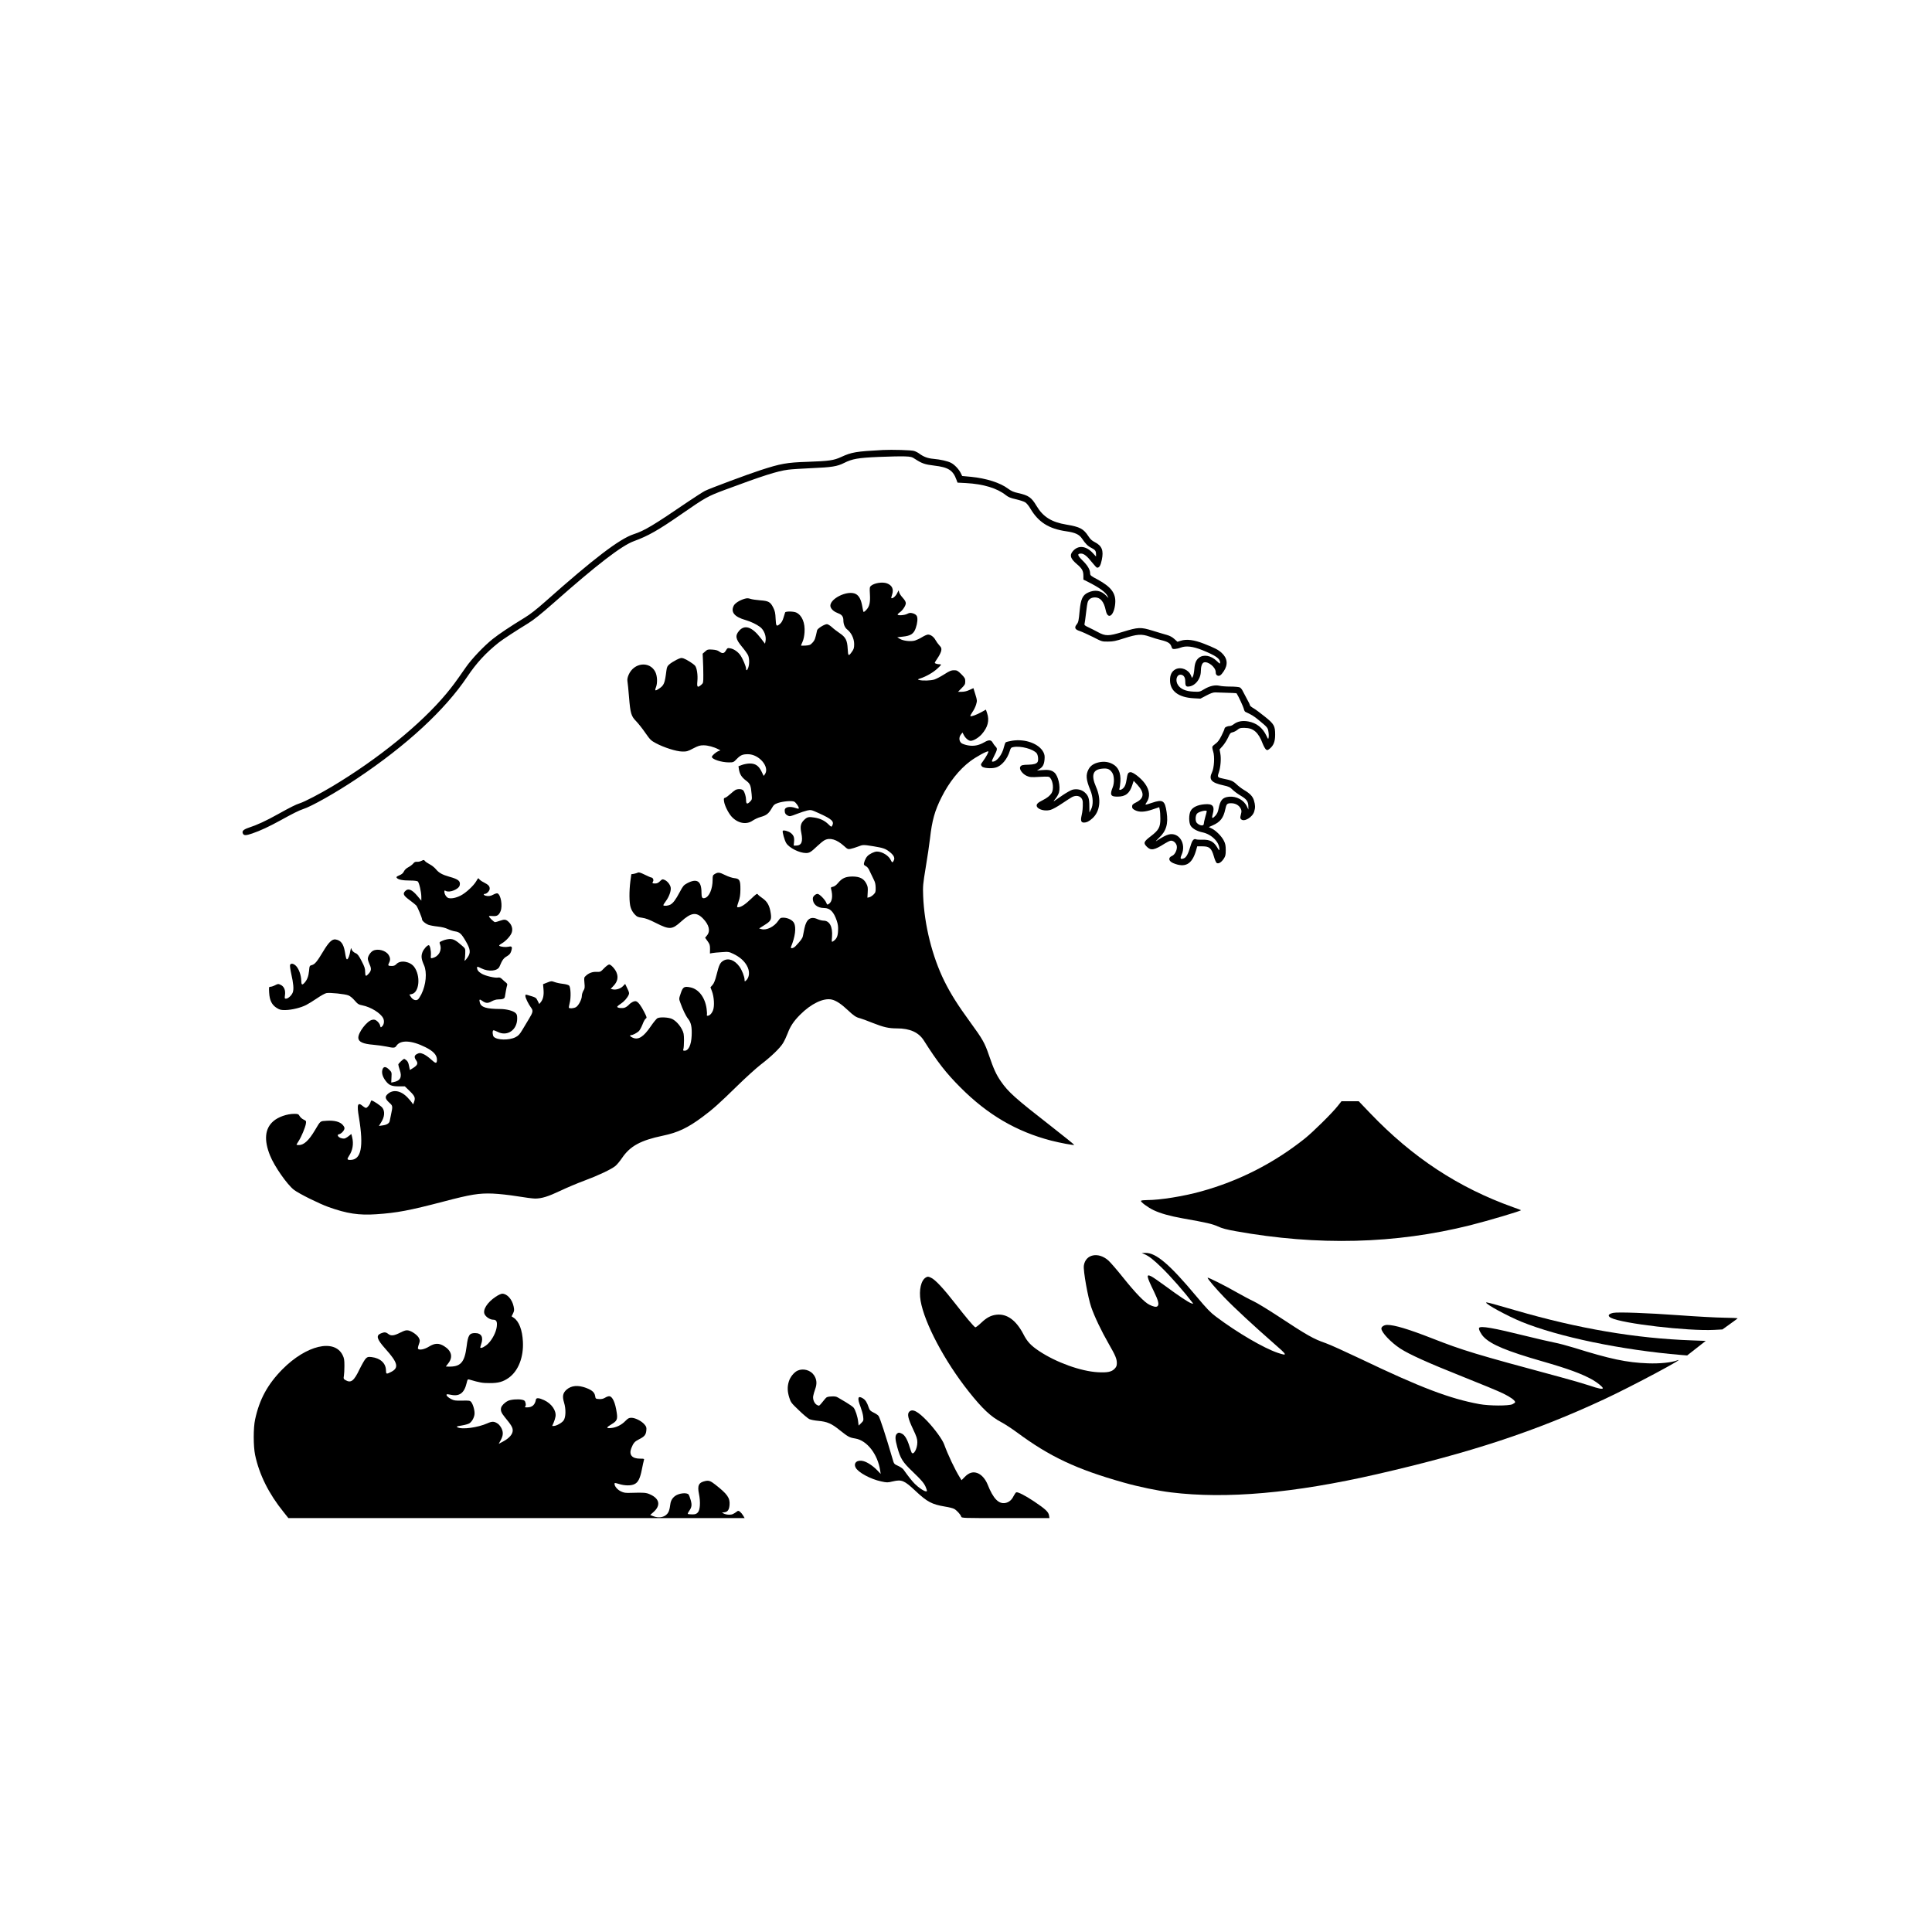 <?xml version="1.0" standalone="no"?>
<!DOCTYPE svg PUBLIC "-//W3C//DTD SVG 20010904//EN"
 "http://www.w3.org/TR/2001/REC-SVG-20010904/DTD/svg10.dtd">
<svg version="1.0" xmlns="http://www.w3.org/2000/svg"
 viewBox="0 0 2600 2600"
 preserveAspectRatio="xMidYMid meet">
<g transform="translate(0,2600) scale(0.1,-0.1)"
fill="#000000" stroke="none">
<path d="M11880 19944 c-360 -19 -419 -29 -560 -94 -99 -46 -164 -55 -455 -65
-276 -9 -360 -24 -630 -112 -178 -58 -680 -245 -748 -279 -29 -15 -128 -79
-222 -142 -474 -323 -592 -394 -737 -441 -191 -63 -537 -327 -1192 -909 -114
-101 -203 -171 -273 -213 -195 -119 -348 -221 -434 -290 -117 -93 -280 -265
-359 -378 -145 -209 -179 -254 -265 -358 -340 -408 -918 -878 -1535 -1247
-160 -96 -373 -207 -435 -226 -52 -16 -127 -54 -300 -150 -150 -84 -279 -144
-388 -179 -73 -25 -95 -47 -77 -81 14 -26 41 -25 126 4 108 37 227 93 373 173
170 94 256 137 306 153 116 36 448 224 730 413 669 447 1183 922 1484 1371
124 185 249 320 422 458 50 40 230 158 394 258 78 48 169 121 348 278 579 512
913 769 1077 829 192 70 328 147 642 365 322 223 351 239 578 324 516 192 709
254 856 273 43 6 187 15 319 21 266 11 343 23 435 70 110 55 186 69 468 81
141 6 298 9 348 7 83 -3 97 -7 140 -36 91 -59 130 -73 257 -88 188 -22 252
-62 298 -189 l15 -40 114 -6 c236 -13 419 -69 537 -163 33 -26 63 -39 136 -55
51 -12 107 -30 124 -41 17 -10 48 -47 68 -82 109 -185 248 -274 485 -308 119
-17 174 -42 212 -99 47 -70 78 -101 129 -126 49 -26 59 -39 59 -86 l0 -29 -41
45 c-94 102 -200 112 -273 25 -45 -54 -30 -99 59 -174 68 -58 85 -90 85 -155
l0 -51 53 -26 c164 -83 245 -141 274 -199 15 -29 14 -28 -20 8 -66 71 -152 86
-245 42 -72 -33 -97 -87 -112 -240 -13 -141 -17 -159 -41 -189 -34 -43 -22
-68 41 -88 30 -10 110 -46 178 -80 122 -63 123 -63 205 -62 68 0 104 8 212 43
178 57 236 62 345 24 47 -17 117 -38 156 -47 91 -22 124 -43 138 -86 10 -32
15 -35 46 -34 19 1 55 9 80 19 72 27 163 17 290 -34 182 -74 240 -114 240
-167 0 -21 -4 -19 -46 21 -76 74 -177 92 -239 43 -38 -30 -56 -72 -62 -151 -3
-40 -11 -83 -18 -97 l-13 -24 -15 35 c-33 79 -135 119 -207 82 -50 -26 -75
-75 -74 -148 0 -145 114 -231 319 -242 l90 -5 80 42 c58 31 90 42 120 42 231
-7 285 -9 287 -13 27 -42 91 -183 97 -208 3 -19 13 -37 21 -41 83 -38 115 -58
170 -103 128 -105 132 -110 140 -163 5 -27 6 -62 3 -78 -6 -28 -6 -27 -29 21
-52 110 -133 173 -245 194 -79 14 -143 2 -194 -36 -17 -14 -41 -25 -53 -25
-33 0 -72 -18 -72 -34 0 -7 -18 -51 -41 -96 -30 -59 -52 -89 -80 -108 -21 -15
-40 -33 -43 -40 -3 -8 1 -36 10 -64 23 -68 14 -220 -15 -281 -47 -98 -10 -141
153 -176 73 -16 89 -24 124 -59 22 -22 72 -59 112 -82 78 -46 100 -78 100
-147 l0 -38 -19 41 c-39 86 -140 141 -240 132 -88 -9 -119 -44 -142 -162 -8
-43 -20 -68 -44 -95 -39 -42 -51 -38 -36 16 32 115 4 150 -112 139 -90 -8
-155 -39 -182 -86 -29 -50 -28 -167 1 -207 28 -38 87 -70 154 -84 123 -25 230
-130 230 -226 0 -24 -4 -21 -32 27 -46 75 -98 102 -193 99 -38 -1 -78 1 -87 5
-33 14 -54 -11 -77 -91 -30 -103 -56 -152 -88 -164 -47 -18 -55 -5 -31 48 66
150 -37 309 -176 272 -36 -10 -78 -31 -166 -88 -14 -9 3 10 36 42 99 92 128
189 104 348 -23 157 -51 175 -200 124 -92 -31 -96 -31 -72 3 54 76 46 167 -22
260 -54 73 -159 154 -194 150 -32 -4 -38 -16 -52 -106 -8 -51 -19 -82 -37
-102 -28 -33 -70 -42 -58 -12 4 9 10 52 13 95 7 117 -29 197 -109 237 -53 28
-115 35 -180 21 -66 -14 -112 -44 -138 -91 -41 -75 -36 -142 21 -280 40 -96
44 -201 10 -265 l-21 -40 -1 88 c0 102 -13 140 -63 184 -43 38 -110 51 -168
34 -21 -7 -80 -40 -130 -74 -49 -34 -100 -69 -112 -77 -13 -9 -7 3 16 29 20
25 42 63 48 85 23 83 -11 227 -62 270 -37 32 -83 40 -168 32 l-66 -6 32 20
c46 27 64 61 70 128 4 46 1 66 -15 99 -59 114 -242 182 -419 155 -42 -7 -82
-17 -88 -22 -6 -5 -17 -33 -24 -62 -23 -104 -96 -198 -152 -198 -16 0 -14 8
16 68 48 95 50 107 23 135 -13 13 -29 35 -37 50 -22 42 -52 44 -114 8 -75 -43
-143 -56 -220 -42 -34 6 -73 19 -87 29 -34 26 -38 79 -9 116 l22 28 18 -35
c22 -42 64 -77 92 -77 37 0 106 41 148 88 83 94 107 186 73 285 l-16 47 -61
-34 c-66 -36 -131 -60 -147 -54 -6 2 6 25 25 53 20 27 43 74 51 103 15 52 15
56 -10 137 l-26 84 -53 -24 c-33 -16 -70 -25 -103 -25 l-51 0 48 49 c43 43 49
53 49 91 0 39 -5 48 -53 97 -49 48 -58 53 -99 53 -36 0 -59 -9 -129 -54 -47
-30 -106 -61 -132 -70 -49 -16 -161 -20 -207 -7 -24 7 -23 8 15 21 81 26 175
81 232 134 53 50 56 55 33 56 -35 0 -70 11 -70 20 0 5 18 35 40 67 22 32 43
75 47 96 5 33 2 42 -24 70 -17 18 -40 50 -53 73 -24 44 -65 74 -101 74 -13 0
-48 -15 -79 -34 -30 -19 -74 -39 -96 -46 -57 -17 -160 -5 -205 23 l-34 21 72
8 c110 11 150 38 177 116 23 65 29 133 14 162 -8 15 -28 29 -53 36 -34 9 -45
8 -75 -7 -37 -20 -130 -26 -130 -9 0 5 12 17 26 27 40 26 84 92 84 125 0 19
-13 42 -41 73 -22 24 -44 56 -48 72 l-8 28 -22 -43 c-19 -38 -63 -73 -76 -61
-2 3 3 24 11 48 24 71 0 124 -69 150 -61 23 -173 5 -217 -34 -16 -15 -18 -28
-13 -110 7 -113 -6 -170 -50 -214 -16 -18 -33 -29 -36 -26 -3 4 -11 38 -17 76
-15 86 -41 138 -83 163 -112 65 -382 -73 -342 -176 13 -33 49 -62 102 -82 49
-18 69 -45 69 -94 0 -53 20 -100 53 -125 53 -41 92 -121 92 -194 0 -52 -4 -68
-30 -104 -46 -65 -52 -61 -57 38 -6 117 -27 158 -111 214 -34 23 -81 59 -104
81 -24 21 -52 38 -64 38 -35 0 -128 -59 -133 -83 -23 -110 -31 -133 -61 -165
-29 -32 -39 -36 -94 -40 -33 -2 -61 -2 -61 1 0 2 9 26 21 52 13 28 23 78 26
124 9 127 -32 227 -108 266 -35 19 -148 20 -153 3 -3 -7 -12 -39 -22 -71 -11
-38 -27 -66 -46 -82 -49 -42 -55 -35 -60 68 -3 76 -9 103 -31 148 -39 78 -63
92 -177 100 -52 4 -112 13 -132 20 -30 10 -46 10 -80 0 -64 -19 -126 -58 -143
-91 -45 -87 8 -152 160 -195 69 -20 146 -57 193 -92 55 -41 87 -126 74 -192
l-7 -34 -55 72 c-118 156 -219 190 -295 100 -54 -65 -46 -109 41 -214 37 -44
73 -95 82 -115 17 -42 19 -115 2 -164 -13 -40 -30 -48 -30 -13 -1 30 -43 130
-75 177 -33 48 -89 87 -137 95 -35 7 -39 5 -59 -29 -24 -42 -47 -45 -90 -14
-21 16 -48 23 -93 26 -59 4 -66 2 -97 -26 l-33 -29 4 -89 c3 -49 5 -138 5
-197 0 -107 0 -109 -28 -133 -50 -43 -60 -34 -52 49 8 83 -7 182 -32 209 -24
27 -113 83 -153 97 -31 10 -40 9 -95 -18 -33 -17 -76 -43 -94 -59 -30 -25 -36
-37 -43 -88 -21 -170 -32 -197 -98 -241 -50 -35 -62 -31 -44 13 24 58 21 155
-7 211 -75 150 -288 127 -359 -38 -16 -38 -20 -62 -16 -88 4 -20 13 -115 21
-211 18 -221 29 -258 97 -327 28 -29 84 -99 122 -155 65 -93 77 -105 141 -139
107 -58 277 -112 356 -113 60 -1 75 3 148 42 68 35 90 42 139 42 57 0 139 -22
198 -53 l29 -15 -26 -10 c-35 -14 -89 -61 -89 -78 0 -32 129 -74 228 -74 61 0
64 1 106 45 52 53 79 65 152 65 150 0 295 -172 228 -269 l-17 -23 -28 58 c-38
78 -82 109 -158 109 -31 0 -78 -9 -105 -19 l-48 -18 6 -41 c11 -66 36 -106 92
-149 60 -45 68 -63 79 -186 6 -71 6 -73 -25 -104 -36 -35 -50 -28 -50 27 0 42
-19 107 -38 128 -17 20 -72 23 -105 6 -12 -7 -43 -31 -68 -54 -25 -23 -56 -46
-68 -50 -21 -6 -23 -11 -17 -51 7 -53 55 -150 97 -199 83 -95 203 -119 289
-58 25 17 72 39 105 48 79 22 108 45 148 113 29 51 39 59 87 76 70 23 189 33
219 17 23 -13 61 -67 61 -88 0 -9 -10 -8 -41 2 -80 29 -149 15 -149 -30 0 -37
10 -55 41 -71 27 -13 34 -12 121 22 51 20 116 41 143 47 49 10 54 9 155 -37
173 -78 209 -111 180 -166 -12 -22 -12 -22 -53 18 -50 49 -111 78 -191 90 -73
12 -93 7 -132 -30 -49 -46 -59 -89 -40 -179 24 -118 2 -169 -73 -169 l-30 0 5
53 c6 58 -7 89 -47 119 -30 23 -97 40 -105 27 -8 -14 24 -129 47 -166 40 -64
177 -133 266 -133 46 0 67 13 153 95 36 34 79 69 97 78 72 38 163 10 261 -78
47 -43 54 -46 89 -39 21 4 66 18 100 31 66 26 70 26 208 4 125 -21 158 -31
208 -69 60 -45 81 -81 68 -115 -15 -38 -27 -40 -41 -7 -26 63 -116 120 -190
120 -35 -1 -100 -32 -128 -63 -26 -27 -52 -94 -45 -113 2 -6 15 -16 29 -23 16
-7 34 -31 50 -69 14 -31 37 -79 51 -106 20 -38 26 -65 27 -113 1 -57 -2 -65
-29 -92 -16 -16 -42 -33 -56 -36 l-26 -6 4 73 c4 62 1 80 -19 118 -34 66 -89
94 -187 94 -92 -1 -139 -22 -193 -87 -24 -29 -48 -46 -69 -51 -27 -5 -30 -9
-25 -28 26 -97 15 -173 -29 -202 -22 -14 -24 -14 -35 14 -18 45 -93 120 -118
120 -26 0 -62 -33 -63 -57 -5 -78 57 -133 151 -133 80 0 130 -50 171 -172 16
-48 20 -81 17 -135 -3 -75 -20 -110 -65 -140 -22 -14 -22 -14 -16 61 10 135
-33 216 -115 216 -20 0 -57 10 -82 21 -91 41 -148 0 -174 -123 -8 -40 -18 -88
-21 -105 -6 -30 -27 -60 -97 -134 -30 -33 -75 -41 -63 -11 56 133 72 260 41
320 -21 40 -83 71 -143 72 -38 0 -44 -4 -70 -42 -54 -80 -157 -131 -226 -112
l-31 9 66 42 c94 58 103 76 90 164 -15 101 -46 156 -111 201 -30 20 -59 44
-64 53 -7 13 -23 3 -90 -62 -80 -77 -136 -113 -174 -113 -19 0 -18 3 5 73 20
56 25 93 26 167 1 123 -11 145 -82 152 -28 3 -81 20 -125 42 -78 39 -96 40
-144 10 -20 -12 -23 -23 -23 -74 0 -123 -46 -231 -106 -246 -34 -9 -44 7 -44
75 0 155 -62 195 -195 123 -44 -24 -55 -37 -96 -115 -57 -107 -91 -152 -129
-172 -29 -15 -81 -20 -93 -9 -3 3 12 28 33 56 45 60 75 144 65 188 -9 39 -46
84 -83 99 -27 11 -32 10 -60 -18 -23 -23 -40 -31 -66 -31 -37 0 -42 5 -27 29
11 17 -4 51 -22 51 -7 0 -47 17 -89 38 -59 29 -82 36 -95 28 -10 -5 -34 -12
-53 -16 l-34 -5 -13 -95 c-17 -136 -16 -286 3 -349 9 -33 30 -69 53 -94 33
-35 45 -41 102 -48 48 -7 95 -24 185 -70 185 -93 218 -91 339 18 136 124 206
133 296 41 82 -84 102 -169 53 -227 l-25 -31 33 -46 c29 -40 33 -54 33 -106
l-1 -60 31 6 c16 3 73 9 126 12 92 7 98 6 160 -24 83 -40 143 -92 179 -156 44
-76 38 -162 -14 -205 -14 -12 -16 -10 -16 13 0 41 -35 132 -70 179 -65 88
-149 119 -217 77 -42 -25 -57 -56 -89 -185 -20 -79 -35 -117 -55 -140 l-28
-32 20 -53 c29 -77 36 -198 15 -255 -17 -45 -47 -75 -74 -75 -8 0 -12 6 -9 14
3 8 1 45 -4 82 -21 149 -104 260 -213 285 -88 19 -106 9 -135 -79 -25 -73 -25
-73 -6 -125 32 -91 75 -181 105 -218 41 -51 53 -112 48 -227 -6 -126 -42 -202
-95 -202 -21 0 -23 3 -16 23 4 12 8 65 8 117 -1 84 -4 101 -28 147 -31 60 -82
115 -130 139 -46 24 -171 30 -202 10 -13 -9 -52 -56 -86 -106 -97 -143 -167
-188 -242 -156 -38 15 -50 36 -22 36 21 0 75 28 102 53 12 11 34 51 49 89 14
38 34 74 44 80 17 11 16 17 -20 88 -43 85 -81 136 -110 145 -23 7 -67 -14 -98
-48 -13 -14 -37 -31 -53 -37 -29 -12 -94 -7 -103 9 -3 4 16 22 43 39 49 32 91
79 112 125 9 21 6 34 -19 85 l-29 61 -29 -30 c-32 -34 -92 -53 -136 -44 l-30
7 35 37 c57 58 71 118 43 185 -19 46 -74 106 -98 106 -11 0 -42 -23 -69 -51
-47 -49 -50 -50 -101 -48 -56 2 -104 -15 -146 -55 -22 -19 -23 -26 -17 -93 6
-63 5 -76 -14 -106 -11 -19 -21 -50 -21 -69 0 -48 -46 -135 -81 -153 -30 -16
-85 -20 -93 -7 -2 4 2 32 10 62 20 73 15 213 -7 236 -10 10 -44 19 -85 24 -38
4 -88 15 -112 24 -41 15 -46 14 -98 -7 l-56 -22 6 -68 c7 -78 -4 -132 -35
-172 l-22 -27 -22 44 c-22 44 -19 43 -137 78 -25 7 -28 6 -28 -13 0 -26 40
-108 76 -157 31 -42 28 -61 -29 -154 -23 -38 -62 -104 -87 -145 -38 -63 -54
-80 -94 -100 -86 -43 -246 -40 -291 6 -16 15 -21 78 -7 87 5 3 31 -6 58 -20
129 -67 263 23 264 177 0 45 -4 59 -22 76 -32 30 -120 53 -202 54 -195 1 -262
23 -279 88 -11 43 -4 48 31 23 49 -35 76 -37 128 -8 29 16 62 26 88 26 60 0
86 10 90 34 2 11 9 48 14 81 6 33 13 68 17 77 4 11 -1 23 -16 35 -13 10 -36
30 -51 45 -22 21 -36 26 -56 22 -40 -8 -168 22 -218 51 -46 27 -64 51 -64 83
0 17 5 16 58 -10 99 -49 218 -37 244 24 37 89 55 113 98 138 35 21 48 35 59
68 19 60 11 72 -36 61 -37 -8 -95 -3 -122 11 -9 5 0 15 31 33 59 34 124 107
136 151 14 47 -1 97 -38 134 -39 40 -58 43 -121 21 -29 -11 -60 -19 -67 -19
-15 0 -82 65 -82 79 0 5 23 6 50 3 58 -5 83 10 106 65 30 71 4 222 -41 240 -9
3 -34 -4 -55 -16 -38 -21 -67 -25 -107 -15 -25 7 -31 24 -9 24 27 0 66 41 66
70 0 35 -17 53 -81 86 -27 13 -54 33 -61 44 -11 17 -14 15 -39 -29 -36 -62
-141 -159 -211 -194 -61 -31 -122 -43 -162 -33 -27 7 -56 51 -56 86 0 18 3 19
21 9 50 -26 172 23 185 75 14 58 -16 83 -139 117 -95 27 -140 52 -179 99 -18
23 -55 52 -83 67 -27 14 -57 34 -65 44 -15 19 -17 19 -48 4 -18 -9 -45 -15
-61 -13 -22 2 -35 -4 -50 -23 -11 -14 -40 -36 -64 -49 -29 -15 -51 -36 -61
-57 -11 -24 -30 -40 -62 -53 -39 -17 -44 -23 -34 -35 19 -23 78 -35 176 -35
57 0 96 -5 106 -12 19 -16 48 -142 48 -210 l0 -49 -50 60 c-76 91 -127 112
-169 67 -33 -35 -21 -59 62 -120 40 -30 80 -62 89 -72 17 -20 78 -165 78 -188
0 -18 40 -53 82 -71 21 -8 78 -19 127 -24 60 -7 105 -18 137 -34 27 -13 70
-27 96 -31 64 -9 88 -32 147 -134 63 -108 68 -156 21 -220 -32 -45 -45 -53
-36 -24 3 9 6 46 7 81 2 64 2 65 -42 103 -84 74 -117 92 -167 91 -26 -1 -68
-10 -94 -22 -47 -20 -47 -20 -36 -51 28 -81 -18 -163 -102 -183 -25 -6 -25 -5
-21 45 3 53 -13 128 -29 128 -21 0 -70 -54 -85 -95 -20 -52 -15 -94 21 -174
43 -96 28 -264 -36 -392 -16 -30 -35 -61 -44 -68 -26 -22 -68 -9 -94 29 l-23
35 32 7 c103 21 122 247 32 367 -56 73 -185 94 -238 37 -18 -19 -34 -26 -63
-26 -49 0 -55 6 -37 41 20 38 19 68 -5 107 -37 61 -146 90 -210 57 -34 -18
-70 -73 -70 -108 0 -14 11 -49 24 -77 26 -56 23 -84 -12 -123 -38 -43 -47 -39
-48 22 0 47 -8 71 -48 148 -35 68 -54 94 -76 103 -34 14 -56 37 -62 65 -3 12
-8 -1 -13 -30 -9 -61 -30 -115 -44 -115 -11 0 -15 12 -30 103 -19 106 -54 152
-125 164 -47 7 -93 -37 -168 -163 -79 -132 -111 -172 -151 -182 -31 -8 -32
-10 -38 -78 -7 -72 -26 -122 -62 -161 -32 -35 -42 -28 -43 31 -2 70 -29 150
-66 192 -33 37 -74 46 -85 17 -3 -9 4 -62 16 -117 30 -132 36 -204 22 -249
-14 -41 -63 -87 -93 -87 -18 0 -19 4 -13 49 9 65 -12 115 -58 137 -32 15 -36
15 -75 -5 -23 -12 -51 -21 -63 -21 -21 0 -21 -3 -17 -79 6 -105 36 -164 102
-206 43 -26 57 -29 120 -28 84 2 204 31 276 68 29 15 95 55 146 90 51 35 108
67 127 70 47 9 250 -12 296 -31 22 -8 58 -38 84 -69 42 -48 53 -55 104 -65
114 -23 243 -103 279 -172 19 -37 12 -88 -15 -112 -18 -17 -19 -16 -26 13 -3
17 -21 42 -38 57 -25 21 -38 25 -66 20 -70 -11 -195 -174 -189 -246 4 -52 65
-79 200 -90 57 -5 136 -16 176 -24 100 -22 117 -20 136 9 54 83 203 76 391
-18 108 -54 155 -105 155 -169 -1 -55 -16 -54 -79 4 -33 31 -81 64 -106 74
-43 16 -48 16 -81 1 -40 -20 -44 -45 -13 -88 27 -39 18 -64 -39 -100 l-46 -29
-12 56 c-7 39 -18 62 -35 75 -13 10 -26 19 -29 19 -13 0 -80 -63 -80 -76 0 -8
9 -42 20 -75 33 -96 7 -144 -85 -162 l-30 -6 3 70 c4 68 3 70 -31 104 -43 43
-73 45 -88 8 -17 -45 -4 -98 37 -154 47 -64 81 -79 183 -79 l79 0 66 -64 c70
-68 79 -91 56 -152 l-11 -27 -16 24 c-9 13 -34 43 -57 67 -93 99 -202 116
-275 43 -33 -33 -26 -60 25 -108 51 -46 51 -45 24 -173 -7 -30 -14 -65 -16
-77 -6 -31 -40 -52 -98 -59 l-47 -7 32 52 c44 70 50 142 17 190 -19 28 -126
100 -149 101 -4 0 -9 -11 -13 -23 -7 -31 -44 -77 -61 -77 -7 0 -27 11 -43 25
-69 58 -82 22 -52 -152 66 -400 31 -573 -117 -573 -43 0 -46 10 -16 55 49 73
64 161 42 250 l-11 44 -38 -30 c-20 -16 -46 -31 -56 -31 -35 -3 -73 12 -84 32
-9 16 -7 20 14 26 28 7 61 40 70 70 5 15 -1 31 -20 53 -37 45 -115 65 -218 58
-92 -6 -80 3 -159 -129 -80 -135 -148 -198 -214 -198 -18 0 -33 2 -33 5 0 2
13 25 30 51 38 60 87 179 96 230 6 38 4 40 -31 57 -20 9 -44 31 -53 47 -16 27
-21 30 -72 30 -98 0 -218 -42 -283 -100 -113 -99 -127 -253 -43 -461 58 -145
231 -392 321 -461 67 -52 336 -185 463 -231 250 -90 413 -114 646 -98 281 19
443 50 906 171 365 96 476 114 660 107 89 -4 216 -18 330 -36 102 -17 210 -31
240 -31 90 0 176 27 341 105 86 41 230 102 320 135 189 70 367 154 422 200 21
18 60 65 87 105 109 161 249 238 550 301 201 42 334 104 534 253 136 100 233
188 466 416 113 111 255 239 315 286 144 110 262 224 303 292 18 30 46 89 61
129 35 95 82 166 168 252 147 148 315 229 426 204 58 -13 128 -59 218 -144 77
-73 111 -96 164 -108 17 -4 91 -31 165 -61 152 -60 219 -75 331 -75 174 0 292
-53 362 -164 182 -288 301 -440 492 -631 366 -367 752 -593 1220 -715 121 -31
303 -65 311 -58 2 3 -136 115 -308 249 -489 381 -578 461 -678 605 -64 92 -99
169 -162 354 -56 164 -85 216 -251 443 -171 235 -261 378 -348 552 -164 332
-270 755 -286 1145 -5 137 -3 158 35 390 23 135 48 308 57 385 27 242 64 374
155 555 101 202 239 375 386 485 77 58 225 140 243 133 10 -3 -26 -71 -74
-137 -29 -39 -29 -41 -12 -65 17 -23 125 -33 185 -16 81 21 158 114 192 227
11 37 18 44 48 49 98 19 268 -27 313 -84 19 -25 26 -96 11 -118 -15 -23 -51
-33 -118 -35 -87 -2 -101 -6 -115 -30 -16 -31 30 -95 88 -121 42 -18 58 -20
172 -13 115 6 128 5 142 -12 41 -47 52 -155 20 -207 -23 -36 -58 -64 -121 -96
-25 -12 -53 -29 -62 -38 -64 -56 59 -122 170 -91 26 7 95 45 153 85 59 40 121
79 137 88 72 37 141 3 143 -71 2 -74 -3 -122 -16 -179 -15 -67 -7 -94 30 -94
38 0 71 16 116 57 103 93 122 257 48 424 -69 159 -42 235 88 245 68 6 98 -7
130 -55 28 -41 31 -134 7 -196 -41 -103 -28 -127 65 -126 108 0 162 43 198
155 l19 58 52 -56 c95 -105 90 -179 -16 -233 -49 -25 -57 -33 -57 -58 0 -23 8
-32 40 -49 57 -29 130 -26 237 11 l88 30 7 -36 c5 -20 8 -74 8 -121 0 -113
-22 -153 -130 -235 -95 -72 -101 -91 -52 -140 55 -55 99 -48 242 43 28 17 61
34 75 37 35 8 77 -26 86 -69 9 -49 -24 -119 -64 -135 -55 -23 -47 -70 16 -97
161 -67 253 -17 307 169 l16 57 70 0 c94 0 122 -24 154 -135 12 -44 30 -84 38
-89 24 -15 62 8 94 55 24 37 28 52 28 118 0 60 -5 86 -24 124 -29 60 -105 137
-161 165 l-43 21 54 24 c101 45 143 99 168 216 15 72 24 81 80 81 56 0 104
-27 126 -70 14 -27 15 -38 4 -81 -11 -43 -11 -51 3 -65 40 -40 153 27 176 104
16 52 15 88 -3 148 -16 56 -53 95 -135 143 -30 18 -75 52 -100 76 -46 44 -73
55 -175 75 -83 17 -85 20 -63 85 24 71 33 185 20 255 l-10 54 42 47 c23 26 55
76 72 112 25 57 33 66 61 72 18 3 47 18 65 33 28 24 40 27 99 26 117 -1 185
-61 242 -214 14 -35 34 -70 45 -78 17 -11 23 -9 52 15 49 41 70 95 70 185 0
119 -14 144 -139 244 -58 47 -127 98 -153 113 -26 14 -48 33 -48 41 0 8 -17
44 -38 80 -20 36 -45 84 -56 106 -10 23 -29 47 -42 53 -14 6 -71 11 -127 11
-56 0 -122 5 -146 11 -61 14 -134 -3 -207 -47 -58 -35 -61 -36 -145 -32 -102
5 -170 34 -206 88 -40 59 -21 140 33 140 39 0 64 -33 64 -84 0 -59 8 -76 35
-76 92 0 174 98 175 206 0 65 16 111 41 119 57 18 159 -65 159 -130 0 -24 6
-37 20 -45 28 -15 51 0 88 56 61 91 50 177 -29 249 -47 42 -90 64 -237 122
-133 52 -233 65 -312 40 l-45 -14 -42 38 c-27 25 -61 43 -100 54 -32 9 -118
34 -191 57 -164 50 -192 49 -407 -17 -186 -57 -229 -58 -332 -1 -37 20 -94 49
-126 64 -48 22 -57 30 -52 47 3 11 12 76 20 145 7 69 18 137 24 151 14 38 49
59 97 59 72 0 120 -57 144 -173 28 -138 115 -73 128 96 10 132 -55 219 -236
317 -95 50 -102 57 -102 85 -1 50 -34 106 -104 174 -69 69 -73 91 -17 91 38 0
83 -37 147 -119 31 -39 61 -71 68 -71 30 0 47 28 63 105 27 129 2 190 -98 241
-34 17 -58 39 -82 77 -66 101 -113 126 -297 157 -200 33 -314 105 -401 251
-69 116 -107 142 -250 174 -59 13 -89 26 -134 59 -105 79 -293 139 -498 159
l-119 11 -20 41 c-26 52 -83 112 -130 136 -47 24 -140 45 -238 54 -77 7 -130
27 -189 70 -18 14 -50 30 -70 36 -35 12 -293 19 -421 13z m4360 -4862 c0 -4
-9 -39 -20 -77 -11 -38 -20 -80 -20 -92 0 -33 -56 -26 -93 12 -23 22 -22 96 1
125 22 27 132 55 132 32z"/>
<path d="M18004 11118 c-71 -92 -334 -352 -447 -442 -415 -330 -885 -570
-1395 -710 -239 -66 -550 -116 -724 -116 -42 0 -79 -4 -83 -10 -9 -14 92 -89
170 -126 92 -44 219 -79 390 -110 323 -57 400 -75 475 -109 56 -26 117 -42
240 -64 1104 -198 2147 -172 3155 80 243 61 693 195 684 203 -2 2 -51 21 -109
41 -733 262 -1351 668 -1920 1263 l-155 162 -116 0 -116 0 -49 -62z"/>
<path d="M15399 9123 c62 -26 124 -75 229 -177 130 -126 310 -332 425 -483 7
-10 2 -10 -24 -1 -39 14 -163 96 -354 237 -77 56 -157 112 -179 123 -74 38
-69 7 33 -202 61 -126 73 -177 47 -199 -16 -14 -54 -7 -109 21 -65 32 -184
155 -347 358 -86 108 -178 214 -204 237 -136 120 -308 84 -330 -69 -10 -67 55
-430 99 -558 44 -128 136 -321 236 -495 90 -156 109 -202 109 -259 0 -34 -6
-50 -28 -74 -41 -44 -96 -56 -227 -49 -231 13 -561 132 -791 285 -112 75 -160
126 -212 228 -99 189 -222 277 -363 261 -76 -9 -134 -41 -207 -111 -38 -36
-72 -62 -78 -58 -24 15 -134 146 -263 312 -163 209 -275 330 -332 355 -37 17
-44 18 -68 4 -66 -37 -97 -170 -72 -315 52 -300 324 -813 647 -1220 184 -232
299 -340 439 -413 44 -23 139 -85 210 -137 441 -327 803 -497 1435 -675 205
-58 464 -112 640 -133 744 -91 1653 -11 2770 245 1260 289 2127 574 3060 1009
366 170 1138 582 979 522 -76 -29 -235 -45 -393 -39 -282 10 -509 58 -991 209
-88 27 -207 59 -265 70 -58 11 -231 51 -385 89 -439 109 -611 139 -630 109
-10 -16 24 -83 63 -123 99 -102 313 -191 787 -327 351 -101 528 -166 674 -247
64 -36 141 -98 141 -114 0 -18 -55 -8 -183 36 -73 24 -251 76 -397 115 -1137
306 -1302 356 -1720 520 -318 124 -504 180 -602 180 -40 0 -78 -24 -78 -49 0
-51 127 -186 254 -269 121 -79 379 -195 836 -377 245 -97 491 -199 547 -227
99 -48 163 -94 163 -118 0 -6 -17 -18 -37 -28 -53 -23 -312 -22 -443 2 -400
73 -796 224 -1604 611 -200 95 -409 190 -464 209 -166 57 -250 105 -649 368
-133 87 -279 176 -325 197 -46 21 -148 76 -228 121 -155 89 -381 202 -388 195
-8 -8 110 -147 228 -269 135 -140 408 -392 655 -608 193 -167 199 -180 61
-134 -190 64 -546 272 -833 488 -75 56 -122 105 -261 271 -362 433 -544 588
-687 586 l-50 -1 34 -15z"/>
<path d="M6671 8549 c-114 -76 -178 -177 -149 -236 18 -37 74 -73 114 -73 45
0 58 -26 49 -96 -9 -71 -58 -168 -115 -225 -40 -40 -94 -68 -106 -56 -2 2 3
23 11 47 34 96 4 150 -83 150 -75 0 -94 -29 -112 -177 -28 -222 -82 -280 -252
-274 l-28 1 35 46 c63 82 42 166 -58 228 -71 44 -126 42 -204 -6 -61 -38 -133
-52 -148 -28 -3 5 2 32 12 59 16 46 16 52 1 84 -19 39 -95 94 -145 103 -28 5
-49 -1 -109 -31 -83 -42 -122 -46 -160 -16 -31 25 -52 26 -98 7 -70 -29 -55
-78 60 -207 169 -188 186 -257 77 -312 -64 -33 -68 -31 -69 23 -2 95 -76 163
-193 177 -45 5 -55 3 -77 -18 -15 -13 -52 -79 -85 -145 -76 -160 -116 -190
-190 -147 -26 16 -28 20 -21 58 4 22 7 83 7 135 0 80 -4 103 -24 143 -110 224
-488 135 -811 -191 -199 -202 -309 -404 -367 -675 -25 -114 -24 -361 0 -477
56 -265 184 -522 382 -767 l66 -83 3070 0 3070 0 -18 31 c-28 47 -62 75 -77
64 -58 -43 -72 -49 -115 -49 -25 0 -57 7 -71 15 l-25 14 31 3 c47 5 67 33 72
101 7 93 -29 144 -191 271 -65 51 -88 59 -135 49 -89 -19 -109 -59 -86 -171
23 -113 16 -218 -15 -252 -20 -21 -34 -26 -76 -26 -28 0 -55 3 -58 6 -4 4 3
19 14 35 39 54 43 85 24 152 -10 34 -22 67 -27 73 -24 33 -139 19 -189 -23
-39 -33 -55 -66 -62 -130 -3 -29 -13 -66 -22 -83 -34 -65 -120 -88 -205 -54
l-40 16 44 39 c101 89 83 182 -48 239 -50 23 -83 25 -247 20 -84 -3 -102 0
-144 20 -46 22 -85 68 -85 101 0 15 5 15 61 -2 77 -24 163 -25 209 -1 48 23
75 78 98 197 11 55 23 110 27 123 7 21 5 22 -51 22 -109 0 -153 52 -118 141
28 70 44 89 103 119 74 37 93 60 99 118 4 44 1 52 -27 85 -40 45 -123 87 -174
87 -33 0 -45 -7 -81 -43 -52 -54 -124 -89 -194 -95 -68 -6 -66 7 8 51 73 44
83 66 70 154 -20 139 -58 223 -103 223 -12 0 -37 -9 -56 -21 -24 -14 -46 -19
-79 -17 -46 3 -47 4 -53 42 -8 48 -41 77 -119 107 -111 42 -200 34 -265 -22
-51 -46 -60 -90 -34 -175 27 -88 24 -199 -7 -241 -23 -32 -97 -73 -131 -73
l-22 0 19 43 c11 24 22 61 26 84 12 79 -52 173 -153 220 -69 32 -106 35 -111
8 -12 -71 -50 -105 -118 -105 -30 0 -34 2 -25 14 8 10 9 25 3 47 -7 28 -14 35
-48 42 -52 11 -153 3 -189 -16 -44 -22 -83 -62 -91 -91 -10 -39 2 -69 48 -126
89 -108 108 -140 108 -181 0 -50 -47 -104 -129 -148 l-60 -32 24 43 c36 65 40
108 17 160 -11 25 -33 54 -49 66 -50 35 -78 37 -143 8 -129 -58 -343 -87 -403
-54 -20 10 -13 13 56 24 43 7 89 20 103 29 33 21 61 69 69 116 8 45 -16 135
-43 170 -18 21 -25 22 -123 20 -91 -2 -109 1 -148 21 -44 23 -71 51 -59 63 3
3 27 1 54 -5 117 -26 182 22 214 158 11 48 15 53 34 47 147 -43 177 -48 276
-48 117 -1 183 18 259 73 127 92 199 277 188 485 -8 157 -52 272 -122 320
l-30 20 19 39 c17 35 18 46 8 95 -20 95 -88 171 -153 171 -15 0 -54 -18 -88
-41z"/>
<path d="M20000 8470 c0 -25 285 -179 471 -256 501 -205 1352 -382 2159 -449
l75 -6 125 98 125 98 -190 7 c-754 27 -1520 157 -2370 404 -360 104 -395 113
-395 104z"/>
<path d="M21710 8332 c-68 -15 -80 -41 -30 -67 150 -77 1033 -180 1388 -162
l112 6 100 72 c55 39 102 74 104 77 2 4 -80 8 -182 9 -103 1 -376 16 -607 33
-425 31 -821 45 -885 32z"/>
<path d="M10734 7555 c-47 -21 -101 -87 -118 -146 -22 -71 -20 -134 5 -215 20
-65 27 -75 128 -171 58 -57 122 -110 141 -120 19 -9 73 -20 121 -24 121 -11
179 -36 289 -125 116 -92 131 -100 211 -113 157 -26 301 -211 334 -431 l7 -45
-44 46 c-58 60 -130 109 -185 125 -83 25 -142 -21 -108 -86 33 -65 201 -156
343 -186 79 -17 86 -17 157 0 120 28 154 14 305 -128 158 -148 220 -181 398
-211 52 -8 106 -22 121 -30 33 -17 87 -75 96 -104 6 -21 9 -21 597 -21 l591 0
-6 38 c-8 46 -47 83 -200 186 -120 80 -220 131 -241 123 -7 -3 -23 -26 -36
-51 -24 -51 -62 -83 -109 -92 -91 -18 -165 58 -240 248 -30 74 -81 132 -135
153 -62 24 -117 7 -173 -51 l-43 -44 -23 37 c-66 106 -160 304 -211 445 -24
66 -125 205 -226 312 -129 135 -202 173 -245 126 -28 -31 -15 -90 51 -230 50
-105 59 -134 59 -180 0 -87 -51 -178 -77 -138 -4 7 -17 45 -29 83 -27 90 -62
151 -99 170 -38 20 -53 19 -73 -3 -23 -26 -21 -72 8 -177 42 -153 71 -200 204
-327 132 -127 164 -166 185 -226 14 -39 14 -42 -2 -42 -26 0 -100 50 -151 101
-38 38 -90 104 -153 193 -10 13 -42 36 -72 49 -55 25 -55 25 -76 99 -89 304
-167 545 -187 573 -7 11 -37 31 -66 45 -43 21 -54 32 -65 65 -24 72 -45 105
-79 126 -69 43 -79 6 -33 -112 16 -43 33 -102 36 -132 6 -54 5 -57 -27 -89
l-34 -33 -6 50 c-7 70 -39 166 -63 193 -11 12 -56 44 -100 70 -44 26 -94 55
-110 65 -23 14 -46 17 -90 14 -52 -3 -62 -7 -85 -35 -83 -102 -74 -95 -103
-81 -36 16 -61 71 -55 118 3 20 15 63 27 96 27 73 22 131 -15 187 -46 69 -144
97 -221 63z"/>
</g>
</svg>
